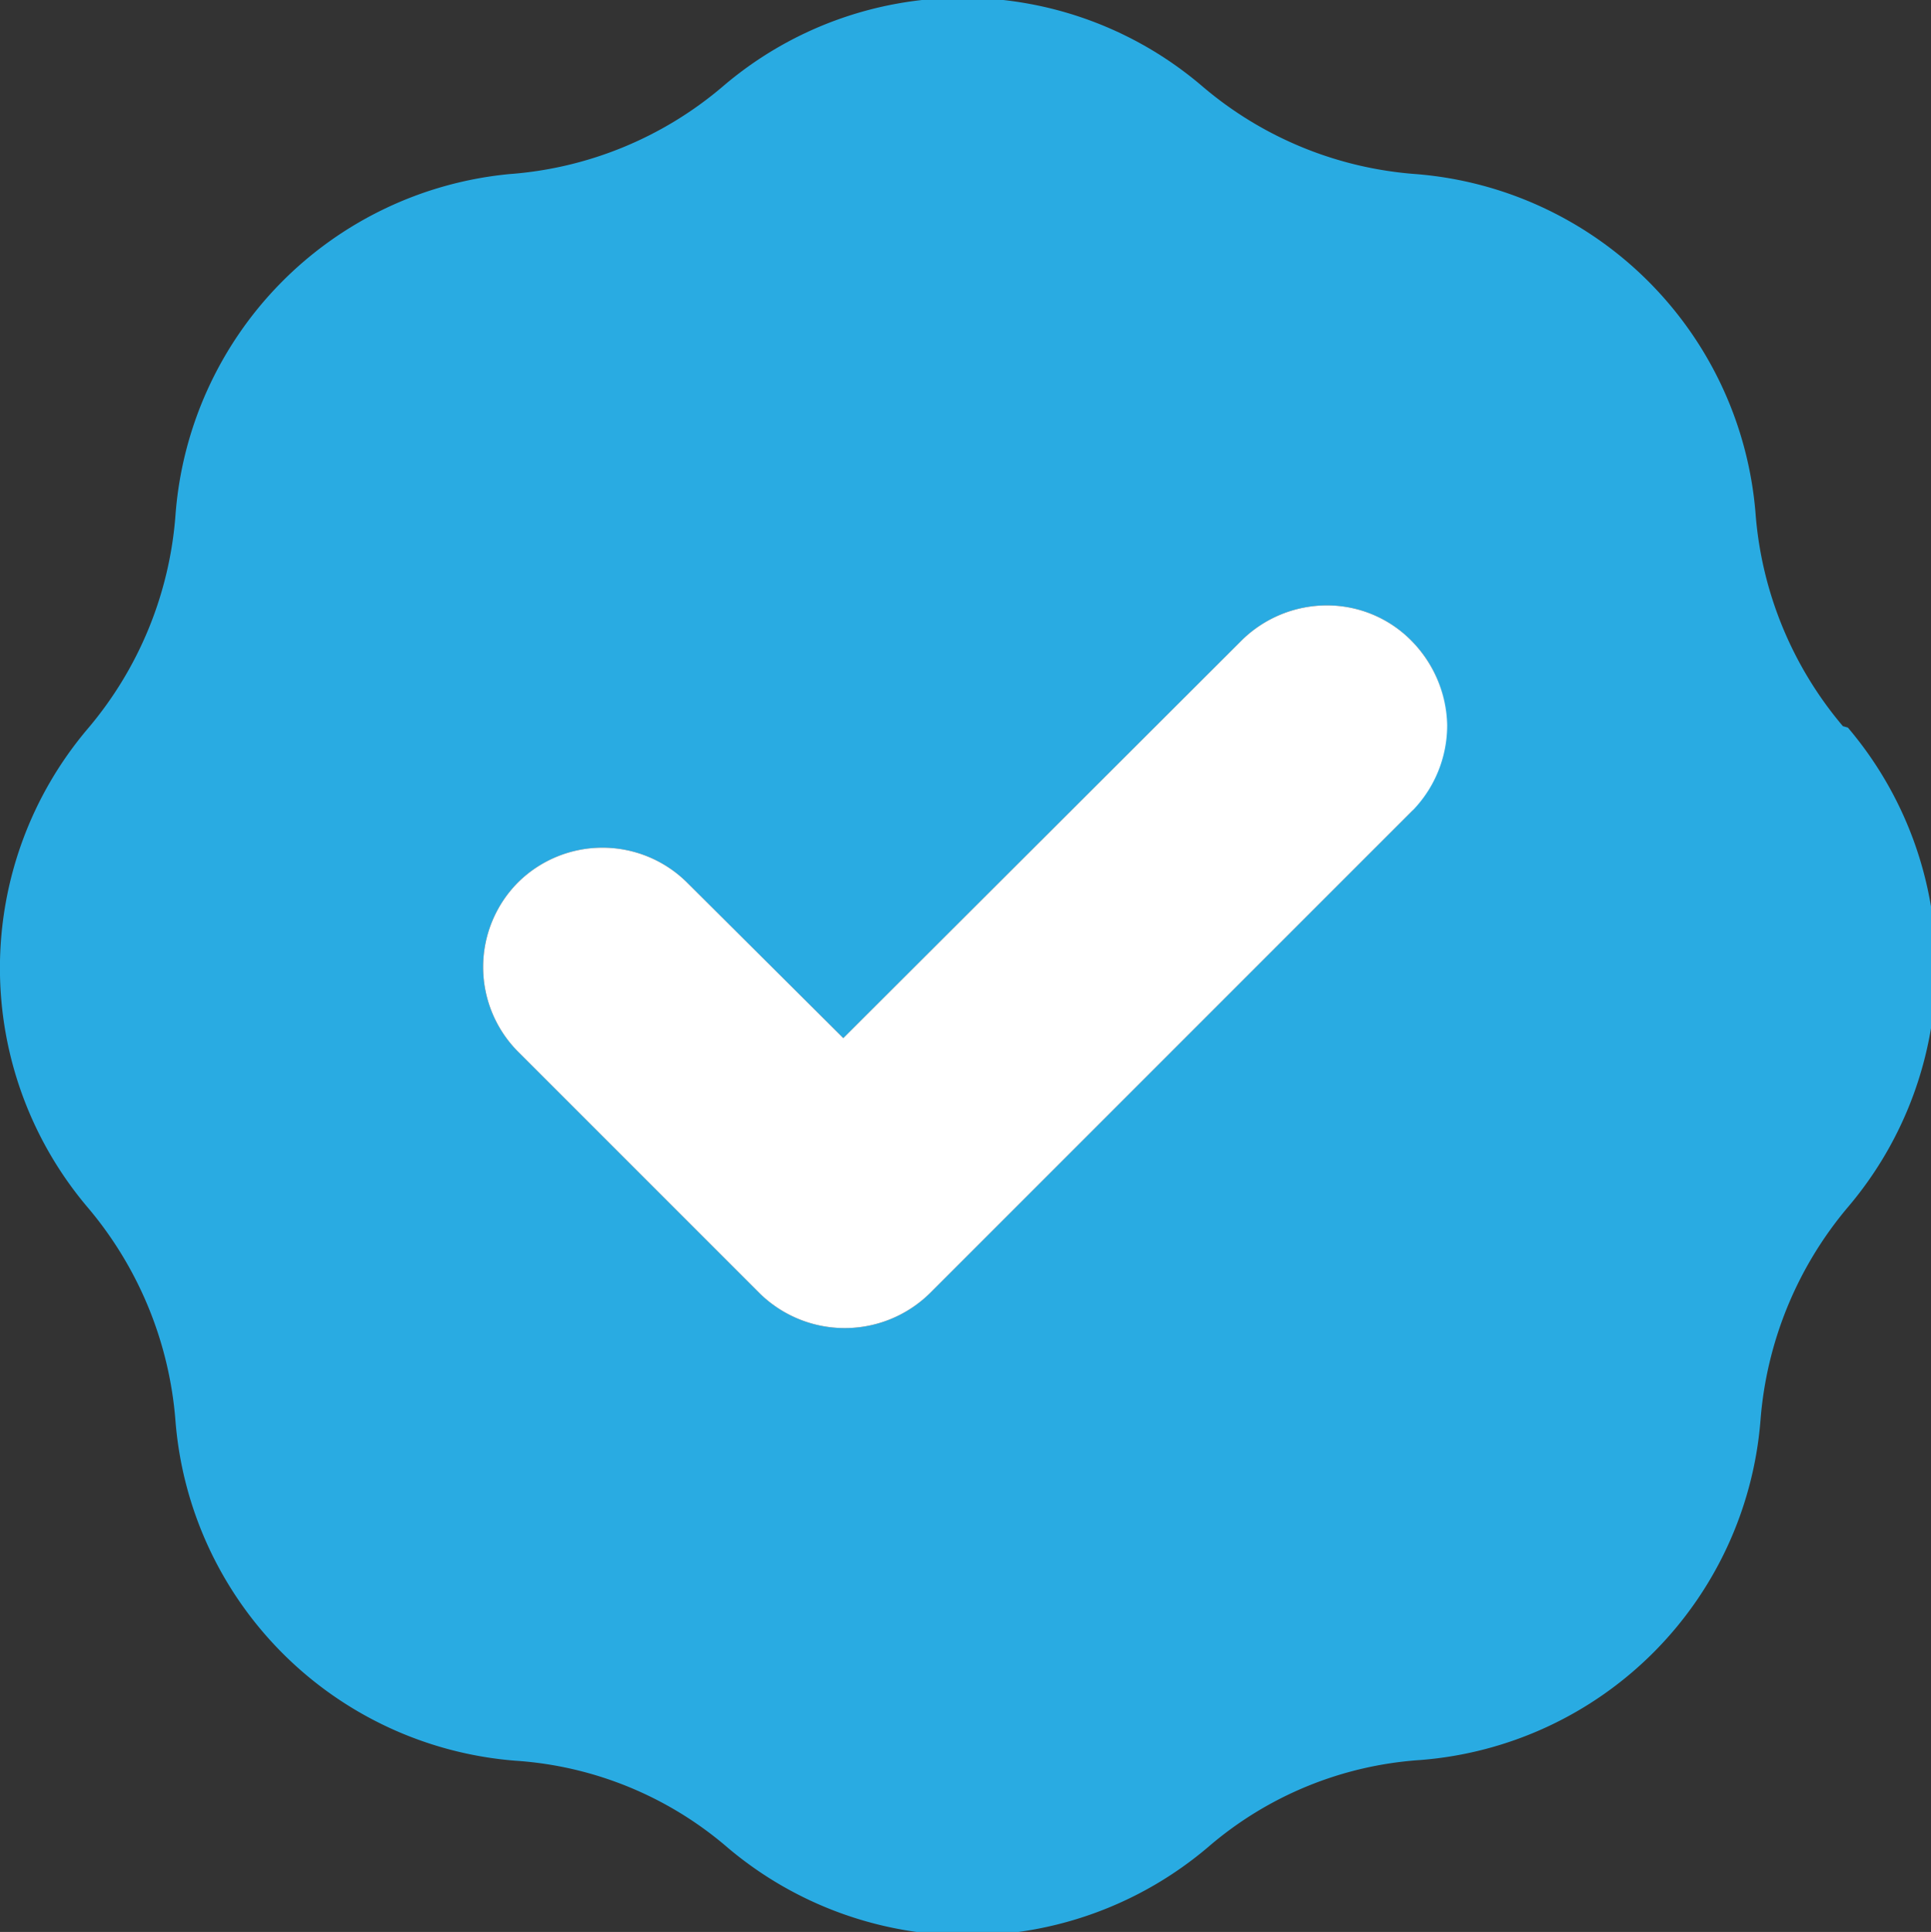 <svg xmlns="http://www.w3.org/2000/svg" viewBox="0 0 27.18 27.19"><rect x="0" y="0" width="27.18" height="27.19" fill="#333333" stroke="none"/><defs><style>.cls-1{fill:#29abe2;}.cls-1,.cls-2{fill-rule:evenodd;}.cls-2{fill:#fff;}</style></defs><g id="Capa_2" data-name="Capa 2"><g id="Capa_1-2" data-name="Capa 1"><path class="cls-1" d="M25.94,10.22a5.25,5.25,0,0,1-1.23-3,5.21,5.21,0,0,0-4.78-4.77,5.22,5.22,0,0,1-3-1.23,5.19,5.19,0,0,0-6.76,0,5.22,5.22,0,0,1-3,1.23A5.21,5.21,0,0,0,2.47,7.25a5.25,5.25,0,0,1-1.23,3,5.21,5.21,0,0,0,0,6.75,5.28,5.28,0,0,1,1.23,3,5.21,5.21,0,0,0,4.78,4.78,5.09,5.09,0,0,1,3,1.23A5.23,5.23,0,0,0,17,26a5.09,5.09,0,0,1,3-1.23,5.21,5.21,0,0,0,4.78-4.78,5.28,5.28,0,0,1,1.23-3,5.21,5.21,0,0,0,0-6.75ZM19.89,11.4l-6.8,6.8a1.71,1.71,0,0,1-2.4,0l-3.4-3.4a1.69,1.69,0,0,1,0-2.38,1.69,1.69,0,0,1,2.38,0l2.2,2.19L17.49,9a1.71,1.71,0,0,1,1.19-.48,1.67,1.67,0,0,1,1.19.5,1.69,1.69,0,0,1,0,2.38Z"/><path class="cls-2" d="M20.37,10.2a1.72,1.72,0,0,1-.48,1.2l-6.8,6.8a1.71,1.71,0,0,1-2.4,0l-3.4-3.4a1.69,1.69,0,0,1,0-2.38,1.69,1.69,0,0,1,2.38,0l2.2,2.19L17.49,9a1.71,1.71,0,0,1,1.19-.48,1.67,1.67,0,0,1,1.19.5A1.74,1.74,0,0,1,20.37,10.2Z"/></g></g></svg>